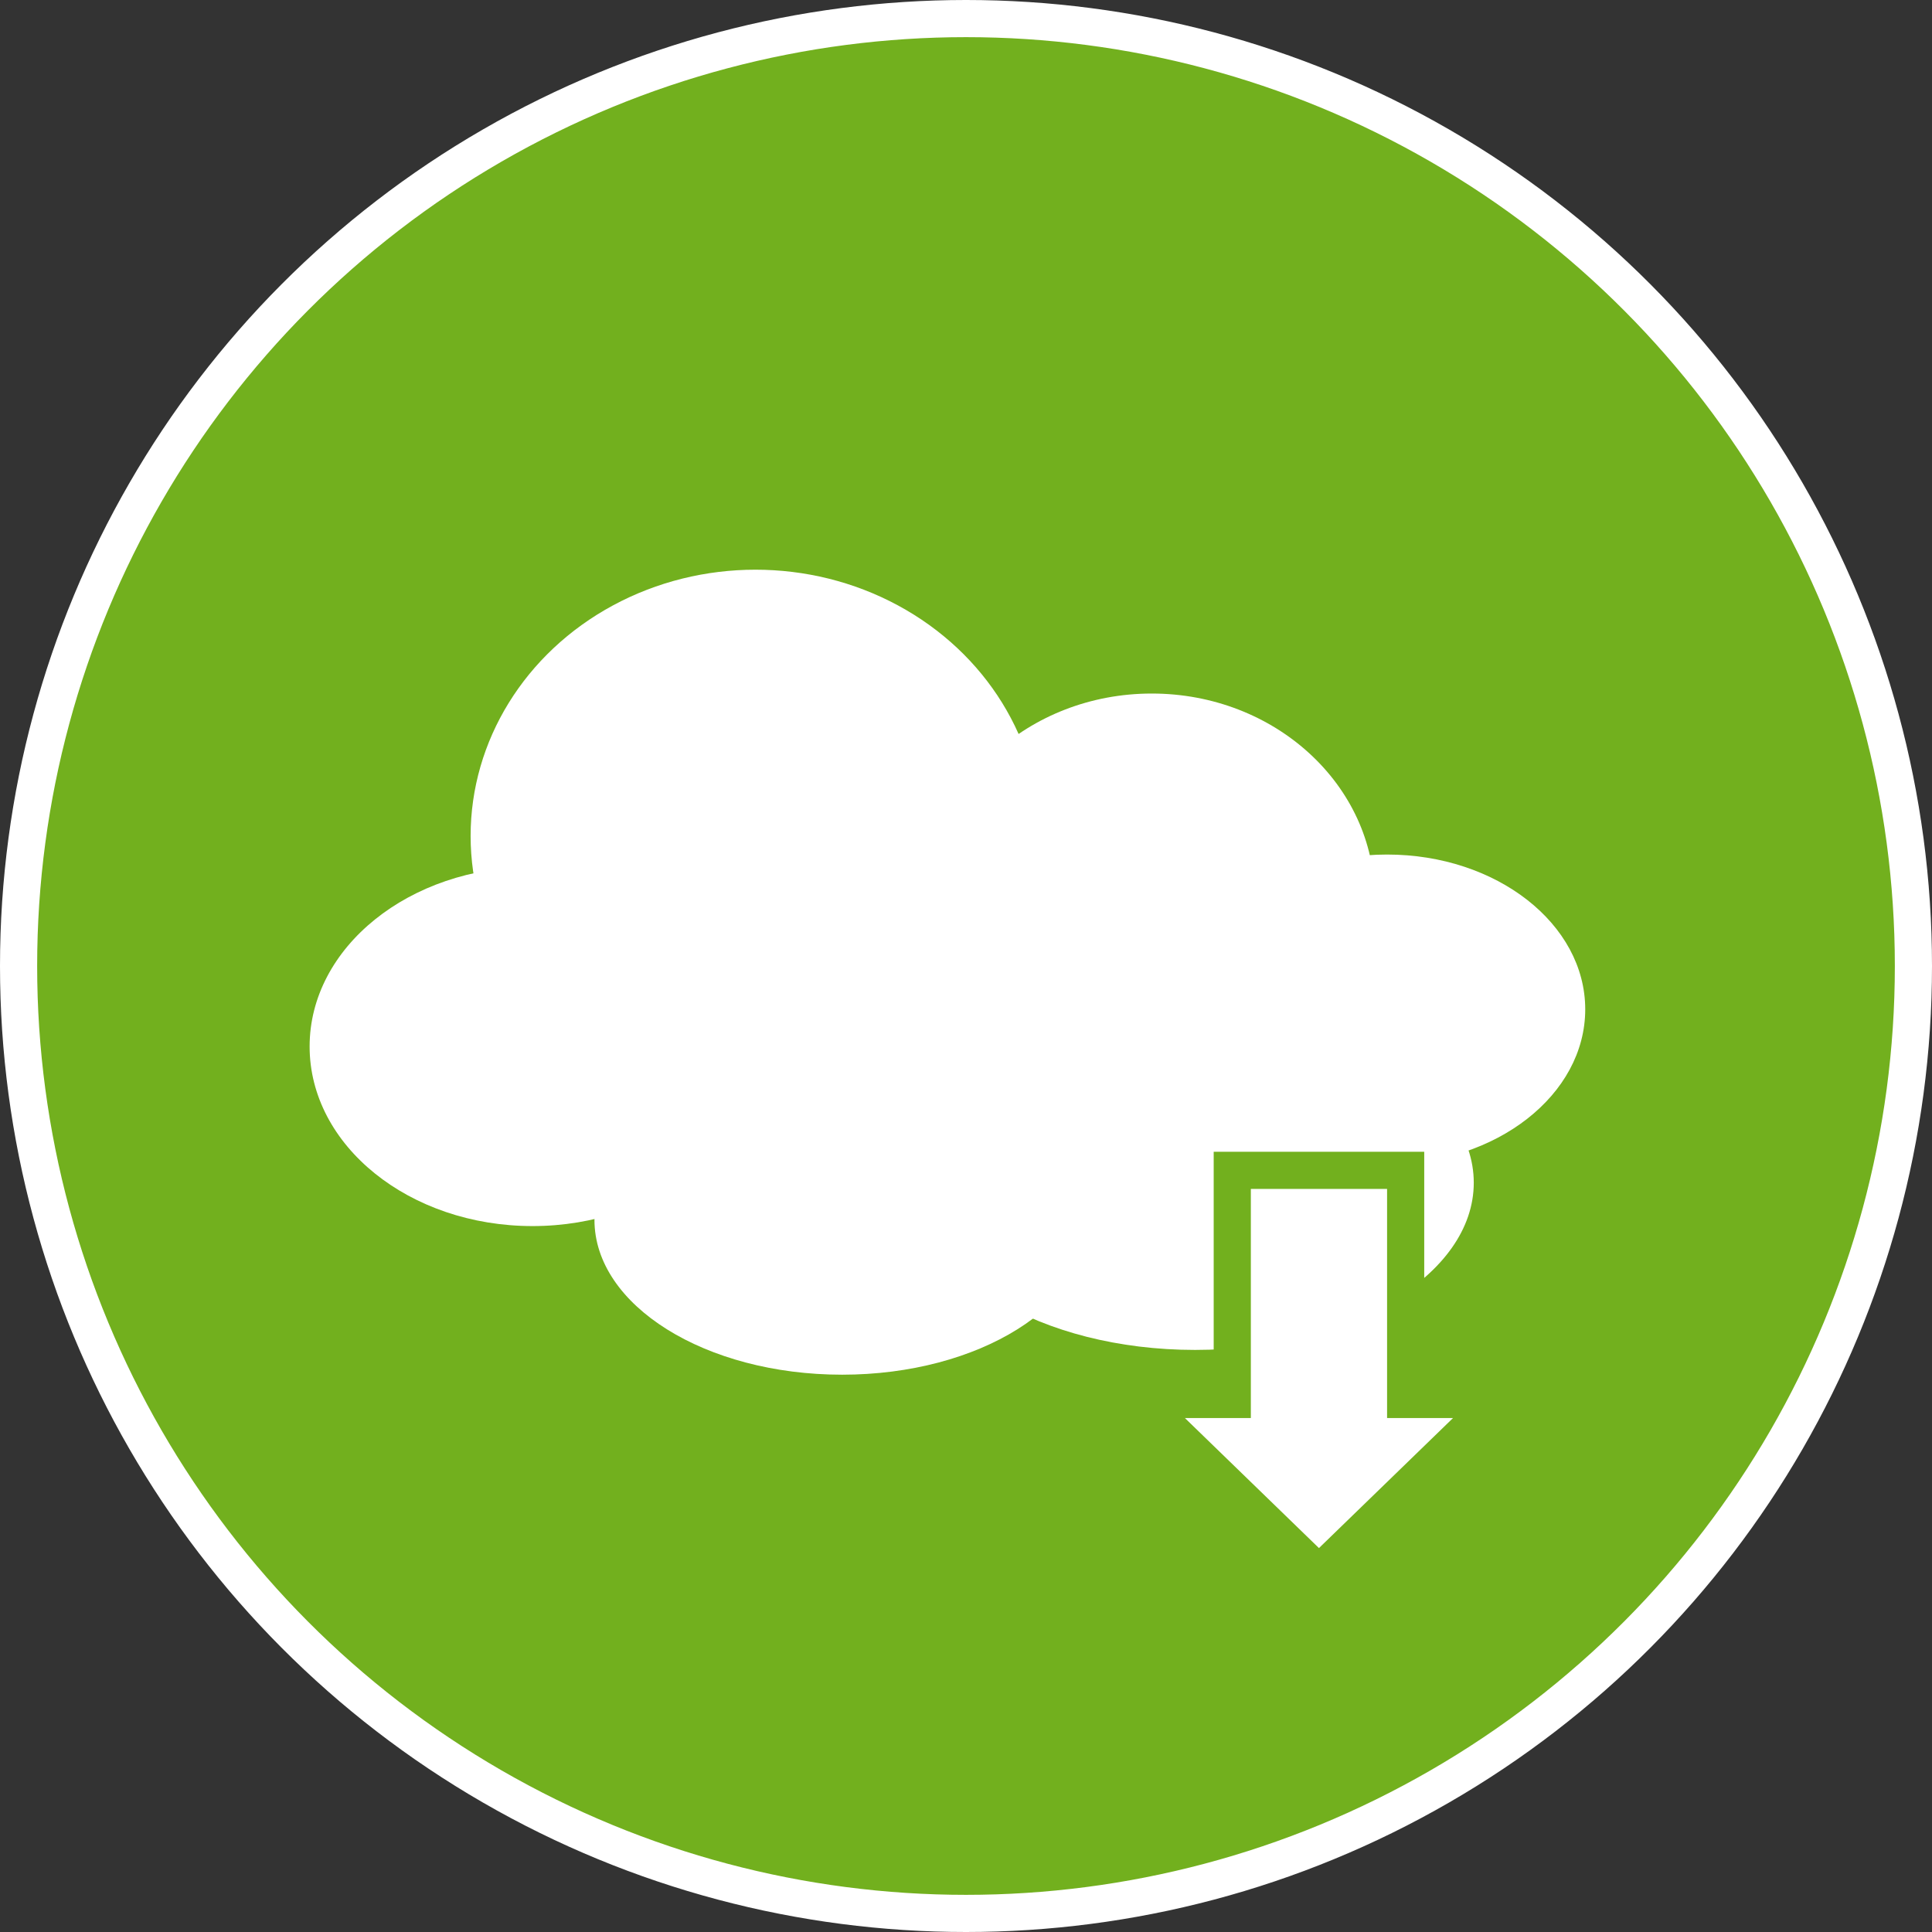 <svg width="156" height="156" viewBox="0 0 156 156" fill="none" xmlns="http://www.w3.org/2000/svg">
<rect x="0" y="0" width="156" height="156" fill="#333333" stroke="none"/>
<circle cx="78" cy="78" r="76.5" fill="#72B01E" stroke="white" stroke-width="3"/>
<ellipse cx="61" cy="67.5" rx="23" ry="21.5" fill="white"/>
<ellipse cx="93" cy="72.5" rx="18" ry="16.5" fill="white"/>
<ellipse cx="43" cy="84.5" rx="18" ry="14.5" fill="white"/>
<ellipse cx="68" cy="98.5" rx="20" ry="12.5" fill="white"/>
<ellipse cx="96.5" cy="95.5" rx="22.5" ry="13.5" fill="white"/>
<ellipse cx="112" cy="81.5" rx="16" ry="12.5" fill="white"/>
<ellipse cx="78.5" cy="85.5" rx="11.5" ry="9.5" fill="white"/>
<rect x="98" y="93" width="17" height="24" fill="#72B01E"/>
<rect x="101" y="96" width="11" height="19" fill="white"/>
<path d="M106.5 125L95.675 114.5H117.325L106.5 125Z" fill="white"/>
</svg>

